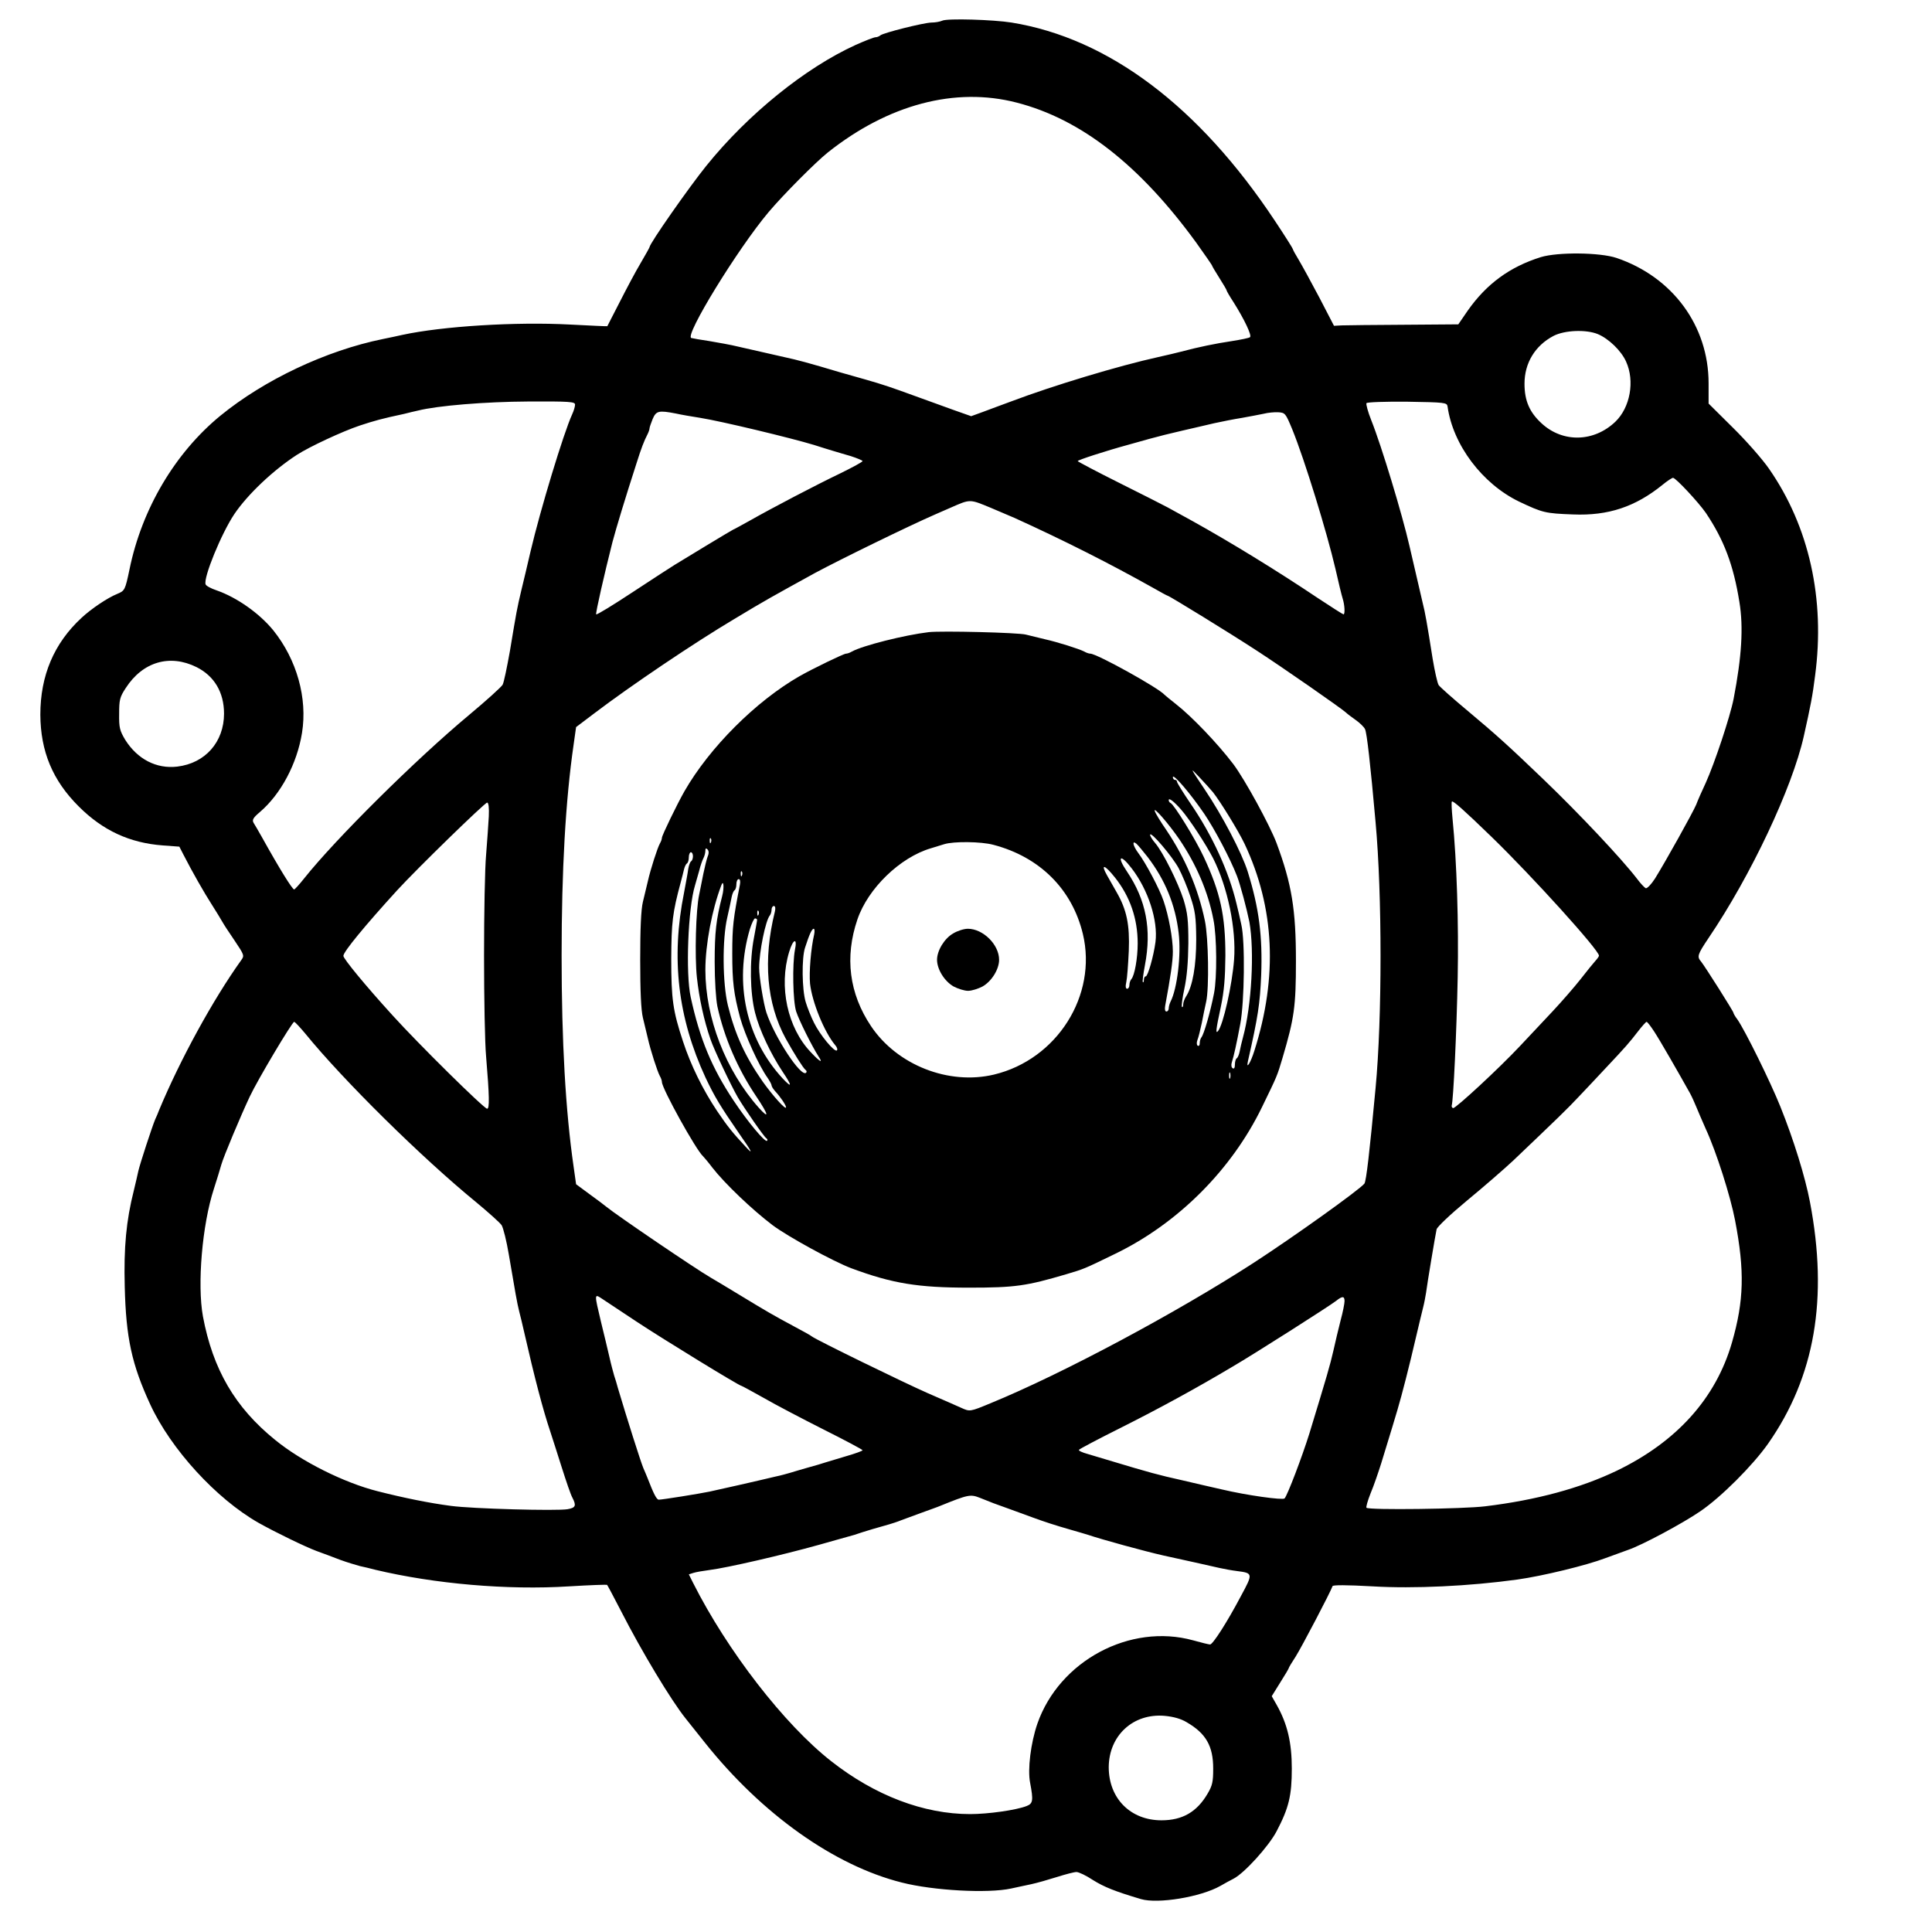 <?xml version="1.0" standalone="no"?>
<!DOCTYPE svg PUBLIC "-//W3C//DTD SVG 20010904//EN"
 "http://www.w3.org/TR/2001/REC-SVG-20010904/DTD/svg10.dtd">
<svg version="1.0" xmlns="http://www.w3.org/2000/svg"
 width="934pt" height="934pt" viewBox="0 0 934 934"
 preserveAspectRatio="xMidYMid meet">
<g transform="translate(0,934) scale(0.1,-0.1)"
fill="#000000" stroke="none">
<path d="M4555 9240 c-11 -5 -34 -9 -52 -9 -39 -1 -234 -50 -247 -62 -6 -5
-16 -9 -23 -9 -8 0 -51 -17 -96 -37 -244 -111 -521 -335 -722 -584 -84 -104
-275 -377 -275 -394 0 -2 -19 -36 -43 -77 -24 -40 -69 -125 -101 -188 -33 -63
-59 -116 -60 -117 -1 -1 -82 3 -180 8 -262 14 -617 -8 -811 -50 -22 -5 -64
-14 -94 -20 -275 -56 -573 -197 -786 -371 -218 -179 -379 -449 -439 -743 -21
-100 -23 -103 -59 -118 -47 -19 -126 -72 -173 -116 -133 -123 -199 -279 -199
-468 1 -177 59 -318 186 -444 116 -116 246 -176 405 -188 l81 -6 21 -41 c41
-80 99 -182 137 -241 21 -33 43 -69 49 -80 6 -11 33 -53 60 -92 47 -70 48 -73
32 -95 -136 -190 -295 -480 -397 -725 -5 -13 -13 -33 -19 -45 -15 -36 -72
-210 -81 -248 -4 -19 -14 -62 -22 -95 -37 -146 -49 -276 -44 -465 6 -248 34
-376 123 -569 100 -217 320 -457 524 -573 82 -46 224 -115 280 -136 30 -11 82
-30 115 -43 33 -12 76 -25 95 -30 19 -4 53 -12 75 -18 286 -68 638 -99 937
-80 99 6 181 9 183 7 2 -2 33 -60 68 -128 99 -194 242 -431 311 -517 8 -10 50
-63 94 -118 275 -345 625 -594 952 -676 153 -39 416 -53 527 -29 26 6 71 15
98 21 28 6 84 22 125 35 41 13 83 24 94 24 11 0 47 -17 80 -39 53 -33 104 -54
232 -92 82 -24 289 10 384 64 19 11 48 27 64 35 52 27 169 156 207 228 60 114
74 174 74 304 0 125 -21 215 -72 306 l-25 44 41 66 c23 36 41 67 41 69 0 3 15
28 34 57 29 46 169 313 178 340 2 6 67 6 193 -1 200 -12 470 1 701 33 122 17
335 69 424 103 36 13 85 31 110 40 66 22 264 128 350 187 100 68 253 221 327
326 227 324 292 702 203 1169 -23 121 -79 302 -143 461 -49 122 -171 369 -208
422 -11 14 -19 29 -19 32 0 7 -139 226 -156 247 -21 24 -18 34 35 113 206 304
405 727 461 976 33 147 43 198 55 295 49 369 -29 720 -223 999 -31 45 -109
134 -174 198 l-118 117 0 98 c0 278 -174 514 -445 606 -81 27 -283 29 -366 4
-150 -47 -262 -129 -353 -258 l-46 -67 -263 -2 c-144 -1 -279 -2 -300 -3 l-38
-2 -70 135 c-39 74 -84 156 -100 183 -16 26 -29 50 -29 53 0 3 -39 65 -87 137
-367 553 -804 882 -1273 958 -88 14 -310 21 -335 9z m360 -396 c311 -80 595
-302 868 -677 42 -59 77 -109 77 -112 0 -2 16 -29 35 -59 19 -30 35 -57 35
-60 0 -3 15 -29 34 -58 51 -81 89 -160 79 -168 -4 -4 -44 -12 -88 -19 -75 -11
-163 -29 -245 -51 -19 -5 -69 -17 -110 -26 -191 -42 -509 -138 -710 -214 -47
-17 -110 -41 -140 -52 l-55 -20 -85 30 c-47 17 -130 47 -185 67 -115 42 -156
56 -240 80 -33 9 -87 25 -120 34 -161 48 -206 60 -275 75 -76 17 -102 23 -220
50 -36 9 -99 20 -140 27 -41 6 -81 13 -88 15 -34 10 224 431 374 609 70 83
226 240 286 288 292 232 616 318 913 241z m2809 -1119 c53 -22 114 -81 137
-133 43 -94 20 -222 -52 -291 -104 -99 -254 -102 -356 -8 -59 54 -83 110 -83
192 0 100 51 184 140 231 54 28 157 32 214 9z m-4944 -341 c0 -9 -6 -30 -14
-47 -42 -92 -154 -462 -201 -662 -14 -60 -34 -146 -45 -190 -21 -90 -22 -94
-55 -293 -14 -78 -29 -151 -35 -162 -5 -10 -79 -77 -163 -147 -259 -216 -646
-600 -797 -790 -23 -29 -45 -53 -48 -53 -9 1 -68 95 -157 255 -16 28 -33 58
-39 67 -8 14 -3 24 30 52 102 87 180 234 204 383 27 168 -25 354 -139 496 -67
82 -176 159 -274 193 -27 9 -51 22 -53 29 -12 31 76 246 139 340 65 96 188
212 302 286 62 40 221 114 305 142 70 23 105 33 213 56 23 6 53 13 67 16 95
24 326 43 533 44 202 1 227 -1 227 -15z m4218 -9 c26 -186 168 -374 346 -460
114 -54 126 -57 261 -62 170 -7 301 37 432 143 23 19 46 34 51 34 13 0 123
-118 159 -170 87 -130 133 -250 162 -431 20 -122 11 -264 -28 -467 -17 -87
-92 -312 -135 -407 -18 -38 -39 -86 -46 -105 -16 -38 -148 -275 -199 -357 -18
-28 -38 -49 -45 -47 -6 3 -26 24 -43 47 -74 96 -276 311 -452 480 -172 165
-229 216 -365 330 -72 60 -135 116 -141 125 -6 9 -19 67 -29 127 -27 171 -37
227 -47 265 -8 33 -31 134 -65 280 -35 153 -135 484 -185 609 -16 40 -26 78
-23 82 3 5 91 8 197 7 183 -3 192 -4 195 -23z m-3731 -34 c26 -6 80 -15 118
-21 101 -16 438 -97 550 -131 33 -11 74 -23 90 -28 17 -5 56 -17 88 -26 31
-10 57 -21 57 -24 0 -4 -48 -30 -107 -59 -121 -58 -331 -168 -442 -231 -40
-22 -74 -41 -76 -41 -1 0 -60 -35 -131 -78 -71 -43 -140 -85 -153 -93 -13 -8
-103 -66 -200 -130 -97 -64 -177 -113 -179 -109 -3 8 40 196 79 350 19 71 62
213 116 380 23 73 36 107 54 142 5 10 9 22 9 27 0 5 7 25 15 45 17 40 29 43
112 27z m2980 -76 c60 -147 168 -499 209 -675 14 -63 30 -128 35 -144 10 -31
12 -76 4 -76 -3 0 -58 35 -123 78 -198 133 -427 273 -607 373 -44 24 -98 54
-120 66 -22 12 -129 66 -237 120 -108 54 -197 101 -198 104 0 5 135 49 245 79
17 5 62 17 100 28 39 11 111 29 160 40 50 11 119 28 155 36 36 8 97 20 135 26
39 7 86 16 105 20 19 5 51 8 69 7 34 -2 36 -5 68 -82z m-1457 -380 c47 -20 99
-42 115 -49 240 -109 463 -222 668 -337 38 -22 70 -39 72 -39 7 0 311 -187
430 -265 125 -81 412 -281 431 -299 6 -6 27 -22 47 -36 20 -14 41 -34 46 -45
9 -18 26 -169 51 -450 32 -350 32 -947 0 -1285 -29 -311 -45 -449 -54 -462
-24 -30 -340 -256 -534 -382 -372 -241 -925 -537 -1274 -680 -99 -41 -99 -41
-141 -22 -18 8 -90 40 -162 71 -118 52 -536 256 -560 274 -5 5 -44 26 -85 48
-106 57 -130 71 -265 153 -66 40 -129 78 -140 84 -71 41 -451 299 -505 343 -8
7 -44 34 -80 60 l-65 48 -12 85 c-39 269 -58 606 -58 1020 0 414 19 751 58
1020 l12 85 90 68 c174 132 479 338 674 454 149 90 184 109 391 223 117 63
452 227 583 284 20 9 52 23 71 31 98 43 92 43 196 0z m-3840 -770 c86 -43 133
-122 133 -225 0 -137 -91 -240 -226 -256 -101 -12 -193 36 -252 130 -26 44
-30 58 -29 125 0 68 3 81 32 125 82 127 213 165 342 101z m6260 -820 c198
-192 520 -548 520 -575 0 -4 -8 -15 -18 -26 -9 -10 -42 -50 -72 -89 -30 -38
-91 -108 -135 -155 -44 -47 -114 -121 -155 -165 -102 -109 -313 -304 -325
-302 -5 1 -8 7 -7 12 8 23 24 359 29 620 5 258 -4 558 -25 768 -4 43 -6 80 -3
82 5 6 60 -43 191 -170z m-4847 98 c-2 -38 -8 -121 -13 -185 -6 -64 -10 -284
-10 -488 0 -204 4 -424 10 -488 16 -192 17 -252 5 -252 -15 0 -333 314 -456
450 -133 146 -239 275 -239 289 0 20 105 147 259 316 100 109 425 425 436 425
7 0 10 -25 8 -67z m-887 -1050 c184 -226 563 -600 826 -815 59 -49 114 -98
123 -111 8 -13 24 -77 35 -143 30 -177 40 -235 50 -274 5 -19 16 -64 24 -100
50 -220 91 -376 126 -480 10 -30 35 -109 56 -175 21 -66 43 -131 51 -145 20
-39 16 -49 -23 -56 -51 -9 -461 2 -564 16 -107 14 -229 39 -355 71 -162 41
-368 144 -495 248 -194 157 -301 341 -349 597 -28 154 -4 442 53 617 13 40 29
92 36 117 11 39 92 232 137 328 39 83 205 361 215 362 4 0 28 -26 54 -57z
m6521 10 c27 -41 116 -196 173 -298 9 -16 22 -46 30 -65 8 -19 28 -67 46 -107
51 -110 120 -327 142 -443 47 -245 43 -388 -15 -590 -78 -270 -267 -480 -557
-620 -175 -84 -388 -142 -636 -172 -104 -13 -563 -19 -574 -7 -3 3 6 35 20 70
15 35 37 100 51 144 53 173 65 212 79 260 22 74 58 215 88 345 15 63 31 131
36 150 5 19 11 51 14 70 6 47 45 280 51 307 3 12 65 71 147 139 79 65 179 152
223 193 213 203 263 251 319 311 34 36 91 96 127 135 99 105 117 126 157 178
20 26 39 47 42 47 4 0 20 -21 37 -47z m-4917 -1404 c129 -85 494 -309 505
-309 2 0 50 -26 107 -58 57 -33 187 -101 290 -153 104 -52 188 -97 188 -100 0
-3 -35 -16 -77 -28 -43 -13 -89 -27 -103 -31 -14 -5 -52 -16 -85 -25 -33 -9
-71 -21 -85 -25 -14 -4 -45 -13 -70 -18 -100 -24 -278 -64 -320 -73 -53 -11
-229 -39 -245 -39 -11 0 -25 28 -56 108 -5 12 -13 32 -19 45 -14 34 -78 236
-123 387 -5 19 -13 46 -18 60 -4 14 -15 54 -23 90 -8 36 -27 113 -41 171 -32
134 -32 135 3 112 15 -10 92 -61 172 -114z m3420 101 c0 -11 -8 -53 -19 -93
-10 -39 -26 -106 -35 -147 -16 -70 -30 -118 -116 -400 -35 -112 -106 -299
-120 -314 -9 -9 -183 15 -305 44 -44 10 -132 30 -195 45 -104 23 -153 36 -345
94 -33 10 -81 24 -107 32 -26 7 -45 16 -42 20 2 4 93 52 201 106 191 96 365
191 543 297 106 62 467 292 499 317 30 24 41 24 41 -1z m-1763 -951 c59 -24
70 -28 143 -54 41 -15 93 -34 115 -42 52 -19 106 -37 180 -58 33 -9 71 -21 85
-25 68 -23 276 -80 365 -100 110 -24 209 -46 270 -60 22 -5 60 -12 85 -15 78
-10 78 -12 19 -121 -67 -127 -136 -234 -149 -234 -6 0 -43 9 -82 20 -305 84
-647 -99 -753 -403 -32 -93 -48 -221 -35 -286 16 -85 14 -100 -17 -112 -51
-20 -187 -39 -273 -39 -225 0 -461 90 -672 256 -227 178 -502 534 -667 861
l-21 42 22 7 c12 4 47 10 78 14 87 11 355 73 530 122 58 17 119 33 135 38 17
4 50 14 75 23 25 8 72 22 105 31 33 9 69 21 80 26 11 4 54 20 95 35 41 15 84
30 95 35 136 55 146 57 192 39z m1000 -1085 c93 -54 128 -115 128 -224 0 -64
-4 -82 -27 -121 -52 -89 -122 -129 -223 -129 -150 0 -255 106 -255 257 1 153
118 261 270 248 43 -4 79 -14 107 -31z"/>
<path d="M4490 6284 c-117 -14 -320 -65 -372 -94 -10 -6 -22 -10 -28 -10 -11
0 -162 -73 -225 -109 -211 -121 -435 -345 -556 -556 -36 -63 -109 -214 -109
-225 0 -6 -4 -18 -10 -28 -12 -22 -45 -124 -58 -182 -6 -25 -17 -70 -24 -100
-9 -37 -13 -130 -13 -280 0 -150 4 -243 13 -280 7 -30 18 -75 24 -100 13 -58
46 -160 58 -182 6 -10 10 -23 10 -29 0 -31 165 -329 199 -359 3 -3 24 -27 45
-55 60 -77 192 -203 291 -278 75 -56 293 -175 380 -208 199 -74 323 -94 570
-94 222 0 277 8 470 65 87 26 83 24 237 99 303 147 562 406 709 709 75 154 73
150 99 237 57 193 65 248 65 470 0 247 -20 371 -94 570 -33 87 -152 305 -208
380 -75 99 -201 231 -278 291 -27 21 -52 42 -55 45 -30 34 -328 199 -359 199
-6 0 -19 4 -29 10 -25 13 -129 46 -192 60 -30 7 -71 17 -90 22 -36 10 -409 19
-470 12z m1374 -774 c37 -47 123 -187 153 -250 145 -308 161 -642 47 -1000
-18 -58 -41 -94 -31 -50 49 216 58 277 64 415 7 189 -10 324 -65 501 -29 92
-122 270 -209 399 -71 106 -72 108 -26 59 26 -27 56 -61 67 -74z m-43 -103
c50 -73 127 -219 159 -302 16 -41 48 -162 60 -222 25 -141 11 -405 -31 -558
-6 -22 -13 -52 -16 -68 -3 -15 -9 -30 -14 -33 -5 -3 -9 -16 -9 -30 0 -16 -4
-23 -11 -18 -6 3 -8 16 -4 28 10 31 23 90 41 186 20 106 24 399 5 480 -6 30
-17 75 -23 100 -37 156 -117 332 -223 486 -36 53 -65 100 -65 105 0 5 -4 9
-10 9 -5 0 -10 6 -10 13 1 19 84 -78 151 -176z m-111 19 c41 -47 119 -166 155
-236 70 -139 112 -341 101 -489 -9 -121 -53 -318 -78 -346 -12 -14 -10 7 14
118 16 77 21 138 22 247 0 193 -24 305 -105 478 -39 84 -144 254 -160 260 -5
2 -9 8 -9 14 0 13 26 -7 60 -46z m-9 -143 c82 -121 139 -253 165 -388 17 -83
18 -282 3 -357 -18 -92 -49 -199 -61 -213 -4 -5 -8 -17 -8 -28 0 -10 -4 -16
-10 -12 -5 3 -6 15 -1 28 5 12 14 49 21 82 6 33 16 79 21 102 15 67 11 309 -6
391 -33 158 -95 303 -187 440 -27 39 -52 80 -55 90 -11 29 66 -59 118 -135z
m-3 -140 c17 -32 43 -94 57 -138 23 -69 27 -97 28 -205 0 -128 -17 -228 -49
-277 -8 -12 -14 -30 -14 -39 0 -10 -3 -15 -6 -12 -3 4 2 44 12 90 12 56 18
127 19 218 0 114 -4 146 -23 210 -27 84 -100 231 -138 275 -13 15 -24 33 -24
39 1 21 107 -104 138 -161z m-2261 125 c-3 -8 -6 -5 -6 6 -1 11 2 17 5 13 3
-3 4 -12 1 -19z m1365 -12 c225 -59 381 -215 433 -431 71 -297 -125 -607 -430
-680 -219 -52 -468 46 -594 234 -106 158 -128 334 -66 516 51 150 206 300 355
344 19 6 49 15 65 20 45 14 177 13 237 -3z m746 -59 c85 -111 134 -231 150
-367 13 -106 -7 -270 -39 -332 -5 -10 -9 -25 -9 -33 0 -8 -5 -15 -11 -15 -7 0
-9 11 -6 28 26 141 37 215 37 262 0 63 -20 172 -45 245 -19 57 -87 185 -122
231 -26 35 -32 64 -9 45 8 -7 32 -36 54 -64z m-2127 2 c-5 -13 -14 -51 -21
-84 -6 -33 -16 -78 -20 -100 -16 -73 -22 -297 -11 -400 11 -101 34 -208 66
-300 17 -50 99 -223 132 -280 33 -56 126 -190 137 -197 6 -4 8 -10 4 -13 -9
-9 -93 91 -162 195 -105 158 -163 297 -207 500 -25 114 -13 430 21 540 4 14
13 45 20 70 6 25 16 53 21 62 5 10 9 25 9 35 0 12 3 14 10 7 7 -7 8 -19 1 -35z
m-71 2 c0 -11 -4 -22 -9 -25 -5 -3 -11 -20 -14 -38 -2 -18 -12 -69 -20 -113
-64 -318 -30 -606 104 -895 43 -91 72 -139 161 -268 64 -91 73 -110 31 -64
-63 68 -85 95 -137 172 -68 102 -126 219 -164 335 -49 148 -57 205 -57 400 1
176 6 222 46 370 6 22 13 50 16 63 3 12 9 25 14 28 5 3 9 16 9 30 0 13 5 24
10 24 6 0 10 -9 10 -19z m2121 -59 c80 -104 128 -252 115 -356 -9 -69 -37
-166 -47 -166 -5 0 -9 -7 -9 -17 0 -9 -2 -14 -5 -11 -3 2 2 39 10 82 33 173 6
315 -87 453 -51 75 -32 87 23 15z m-81 -44 c73 -92 110 -199 110 -319 0 -71
-15 -156 -31 -173 -5 -6 -9 -18 -9 -28 0 -10 -5 -18 -11 -18 -7 0 -9 11 -4 33
4 17 9 85 12 150 5 126 -10 199 -59 284 -12 21 -32 57 -46 81 -33 58 -12 53
38 -10z m-1803 10 c-3 -8 -6 -5 -6 6 -1 11 2 17 5 13 3 -3 4 -12 1 -19z m-10
-45 c-32 -163 -37 -202 -37 -333 0 -135 7 -194 38 -310 23 -83 90 -231 133
-291 10 -15 19 -31 19 -36 0 -5 8 -18 18 -29 25 -27 52 -67 52 -77 0 -16 -64
56 -112 123 -86 123 -134 228 -169 369 -26 107 -28 319 -3 426 9 39 18 82 21
98 3 15 9 30 14 33 5 3 9 16 9 30 0 13 5 24 11 24 7 0 9 -11 6 -27z m-86 -56
c-29 -113 -36 -174 -36 -317 0 -90 6 -180 13 -215 33 -151 98 -302 189 -437
59 -88 64 -112 11 -53 -160 180 -258 434 -258 666 0 122 32 292 77 409 11 31
15 -11 4 -53z m255 -74 c-58 -234 -40 -444 52 -613 38 -69 85 -144 96 -152 6
-4 7 -10 3 -14 -24 -24 -152 171 -192 291 -14 43 -35 172 -35 216 0 77 31 230
52 254 4 5 8 17 8 27 0 10 5 18 11 18 7 0 9 -10 5 -27z m-79 -15 c-3 -8 -6 -5
-6 6 -1 11 2 17 5 13 3 -3 4 -12 1 -19z m-7 -25 c0 -5 -7 -43 -15 -86 -22
-113 -19 -266 5 -362 21 -84 76 -200 134 -287 46 -68 46 -81 0 -32 -177 191
-236 461 -159 722 9 28 20 52 25 52 6 0 10 -3 10 -7z m276 -70 c-16 -69 -25
-183 -20 -238 10 -90 69 -235 122 -298 8 -9 12 -20 8 -25 -12 -10 -82 75 -111
134 -14 28 -32 73 -40 100 -18 59 -20 213 -3 263 21 65 33 91 42 91 4 0 5 -12
2 -27z m-93 -75 c-13 -70 -10 -248 6 -298 14 -43 77 -169 108 -217 24 -36 7
-27 -37 20 -113 118 -156 317 -105 485 19 64 41 71 28 10z m2104 -620 c-3 -7
-5 -2 -5 12 0 14 2 19 5 13 2 -7 2 -19 0 -25z"/>
<path d="M4609 4828 c-43 -24 -79 -83 -79 -128 0 -46 36 -104 80 -129 21 -11
52 -21 70 -21 18 0 49 10 70 21 44 25 80 83 80 129 0 74 -78 150 -151 150 -19
0 -50 -10 -70 -22z"/>
</g>
</svg>

